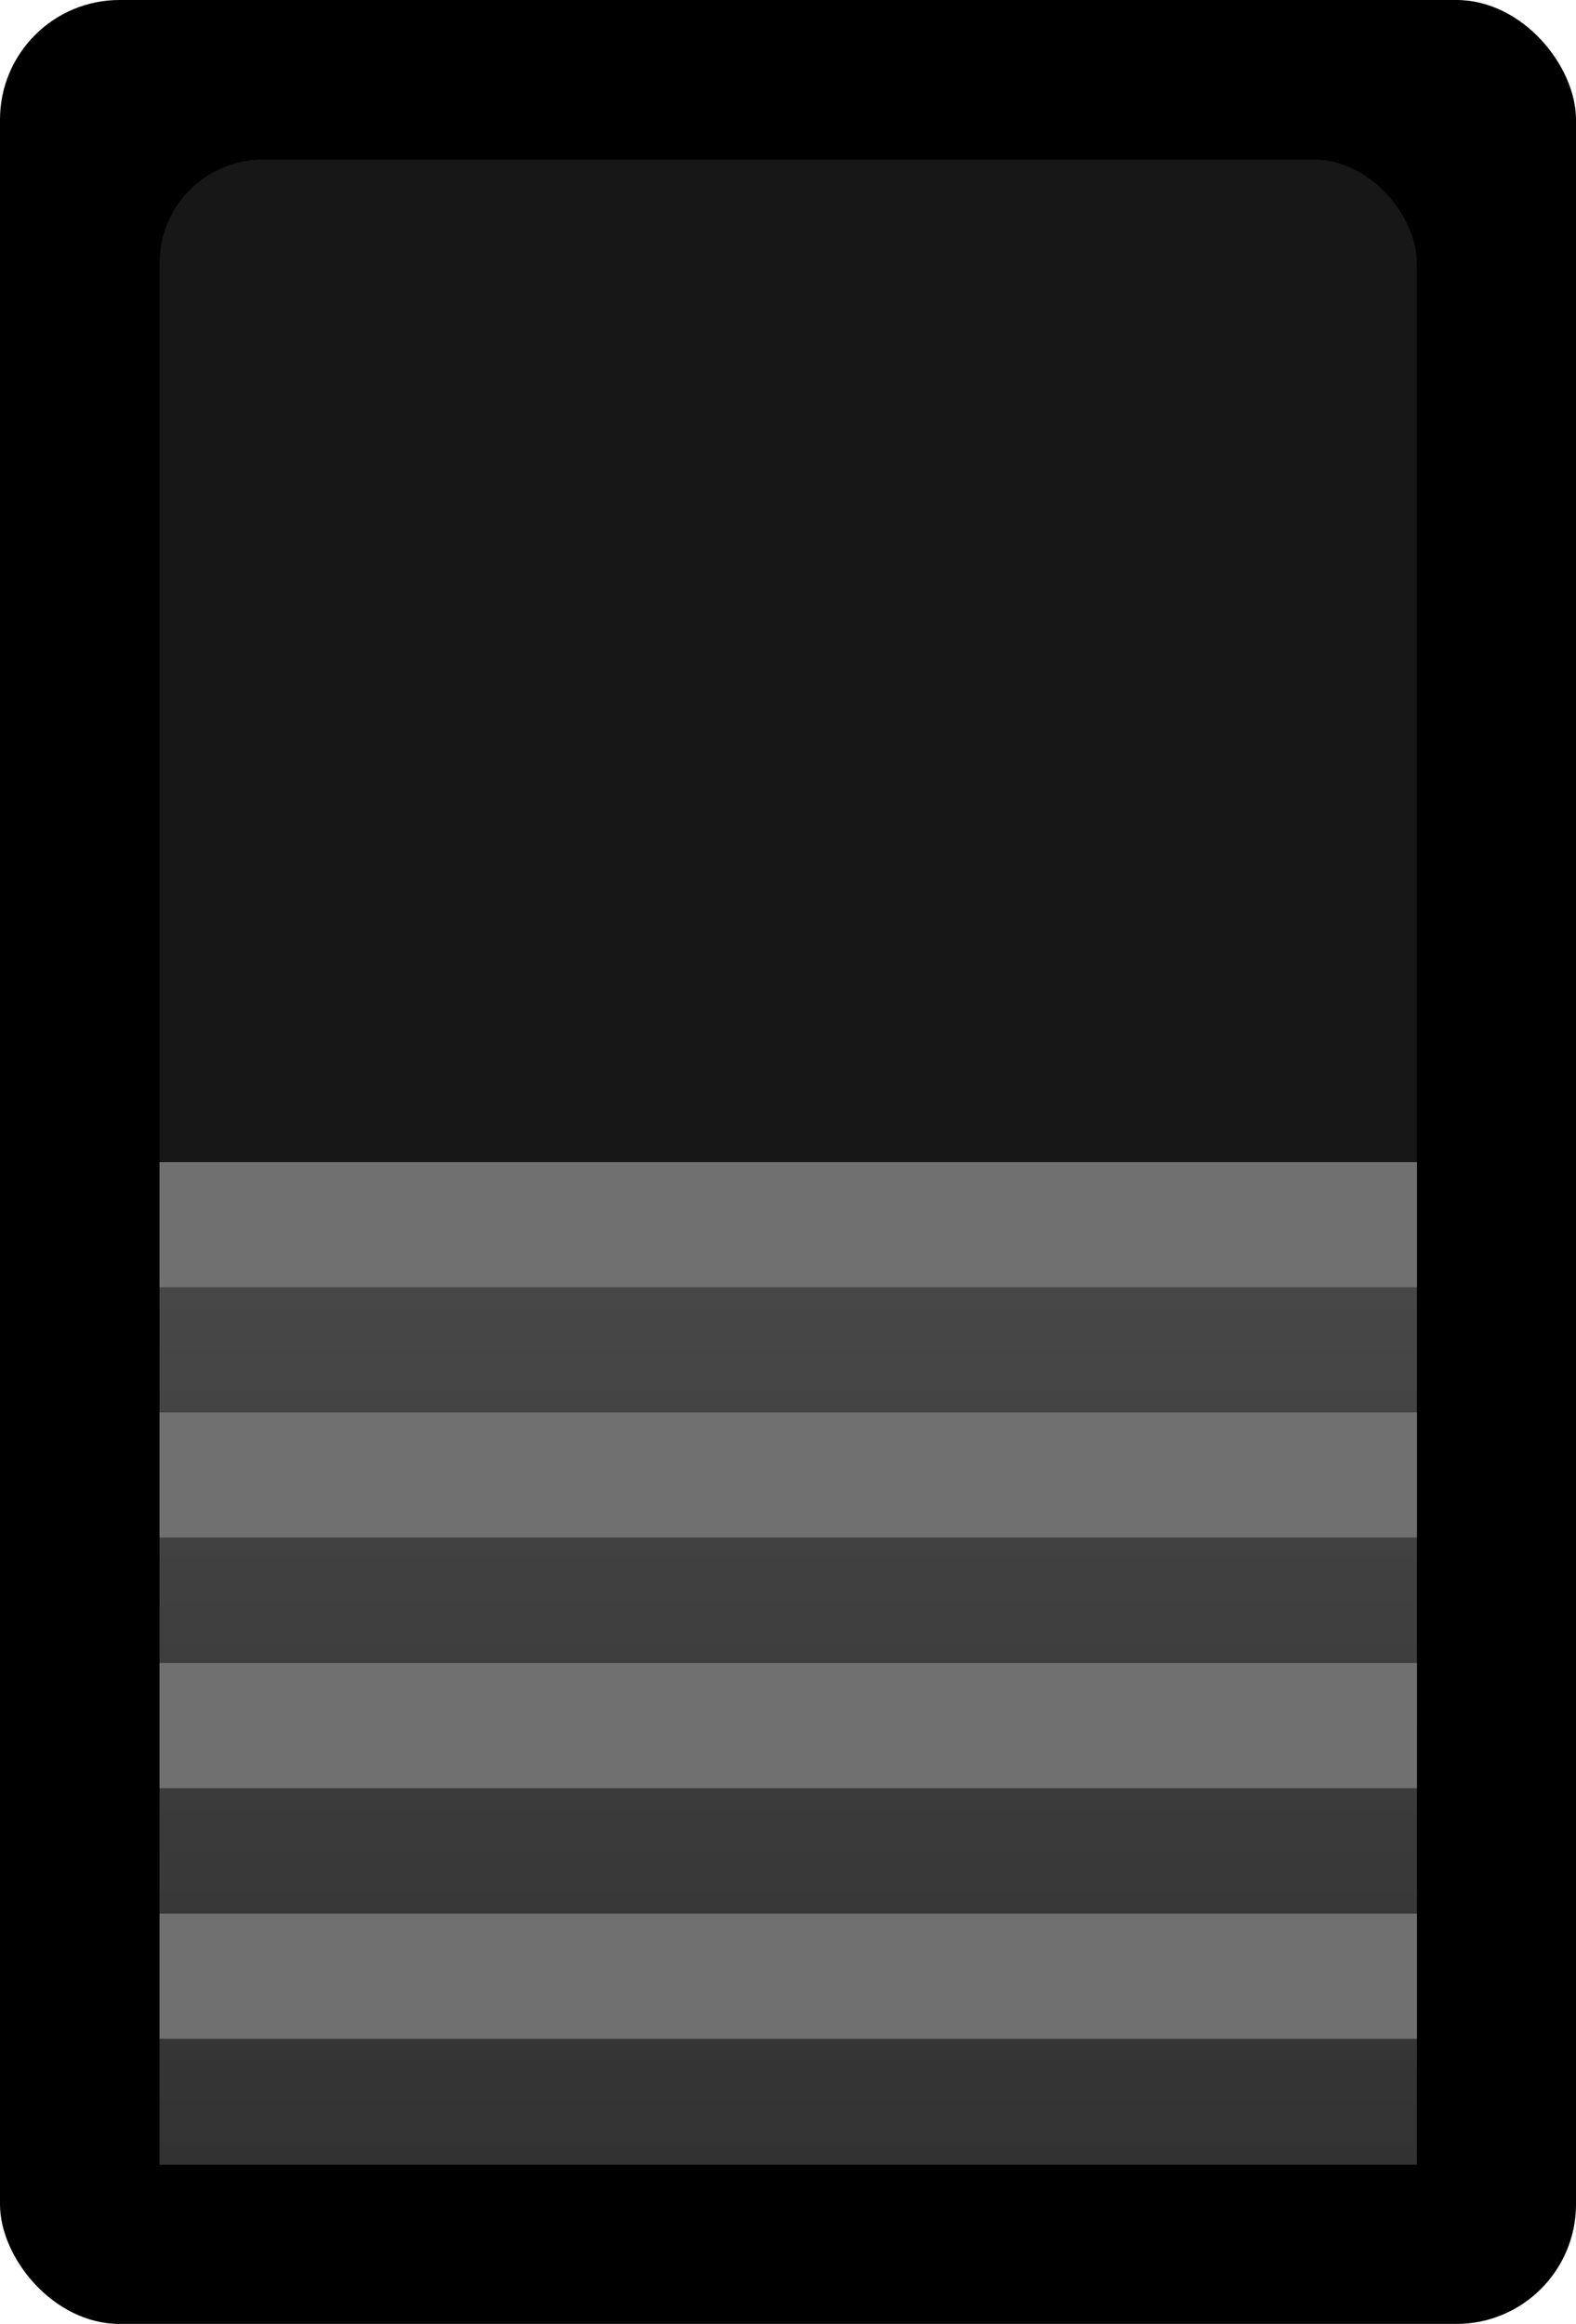 <?xml version="1.0" encoding="UTF-8" standalone="no"?>
<!-- Generator: Adobe Illustrator 25.2.3, SVG Export Plug-In . SVG Version: 6.00 Build 0)  -->

<svg
   version="1.0"
   id="svg18800"
   x="0px"
   y="0px"
   width="3.704mm"
   height="5.461mm"
   viewBox="0 0 3.704 5.461"
   enable-background="new 0 0 15 14.999"
   xml:space="preserve"
   sodipodi:docname="Slide2_1.svg"
   inkscape:version="1.3.2 (091e20e, 2023-11-25, custom)"
   xmlns:inkscape="http://www.inkscape.org/namespaces/inkscape"
   xmlns:sodipodi="http://sodipodi.sourceforge.net/DTD/sodipodi-0.dtd"
   xmlns:xlink="http://www.w3.org/1999/xlink"
   xmlns="http://www.w3.org/2000/svg"
   xmlns:svg="http://www.w3.org/2000/svg"><defs
   id="defs6"><linearGradient
     id="linearGradient1"
     inkscape:collect="always"><stop
       style="stop-color:#323232;stop-opacity:1;"
       offset="0"
       id="stop1" /><stop
       style="stop-color:#4a4a4a;stop-opacity:1;"
       offset="1"
       id="stop2" /></linearGradient><linearGradient
     id="SVGID_1_"
     gradientUnits="userSpaceOnUse"
     x1="219.999"
     y1="6477.4"
     x2="232.999"
     y2="6477.4"
     gradientTransform="matrix(0,1,1,0,-6469.9,-219)">
	<stop
   offset="0"
   style="stop-color:#6c6c6c;stop-opacity:1;"
   id="stop11" />
	<stop
   offset="1"
   style="stop-color:#c7c7c7;stop-opacity:1;"
   id="stop12" />
</linearGradient><linearGradient
     inkscape:collect="always"
     xlink:href="#linearGradient1"
     id="linearGradient2"
     x1="1.852"
     y1="5.086"
     x2="1.852"
     y2="2.731"
     gradientUnits="userSpaceOnUse" /></defs>
<sodipodi:namedview
   bordercolor="#666666"
   borderopacity="1.0"
   fit-margin-bottom="0"
   fit-margin-left="0"
   fit-margin-right="0"
   fit-margin-top="0"
   id="base"
   inkscape:current-layer="layer3"
   inkscape:cx="4.40625"
   inkscape:cy="11.203125"
   inkscape:document-units="mm"
   inkscape:pageopacity="0.0"
   inkscape:pageshadow="2"
   inkscape:window-height="1027"
   inkscape:window-maximized="1"
   inkscape:window-width="1920"
   inkscape:window-x="-8"
   inkscape:window-y="22"
   inkscape:zoom="32"
   pagecolor="#ffffff"
   showgrid="false"
   units="px"
   inkscape:showpageshadow="2"
   inkscape:pagecheckerboard="0"
   inkscape:deskcolor="#d1d1d1"
   showguides="false">
	</sodipodi:namedview>







<g
   inkscape:groupmode="layer"
   id="layer3"
   inkscape:label="Layer 1"><rect
     style="fill:#000000;fill-opacity:1;stroke-width:1.703;paint-order:stroke fill markers"
     id="slide-switch-bg"
     width="3.704"
     height="5.461"
     x="-8.8817842e-16"
     y="0"
     ry="0.281" /><rect
     style="fill:#171717;fill-opacity:1;stroke-width:1.413;paint-order:stroke fill markers"
     id="slide-switch-hole"
     width="2.955"
     height="4.711"
     x="0.375"
     y="0.375"
     ry="0.243" /><g
     inkscape:groupmode="layer"
     id="layer4"
     inkscape:label="Switch"><rect
       style="display:inline;mix-blend-mode:normal;fill:url(#linearGradient2);stroke-width:0.265;paint-order:stroke fill markers"
       id="rect1"
       width="2.955"
       height="2.356"
       x="0.375"
       y="2.731" /><rect
       style="mix-blend-mode:normal;fill:#707070;fill-opacity:1;stroke-width:0.094;paint-order:stroke fill markers"
       id="rect1-6"
       width="2.955"
       height="0.294"
       x="0.375"
       y="2.731" /><rect
       style="mix-blend-mode:normal;fill:#707070;fill-opacity:1;stroke-width:0.094;paint-order:stroke fill markers"
       id="rect1-6-8"
       width="2.955"
       height="0.294"
       x="0.375"
       y="3.319" /><rect
       style="mix-blend-mode:normal;fill:#707070;fill-opacity:1;stroke-width:0.094;paint-order:stroke fill markers"
       id="rect1-6-4-3-3"
       width="2.955"
       height="0.294"
       x="0.375"
       y="3.908" /><rect
       style="mix-blend-mode:normal;fill:#707070;fill-opacity:1;stroke-width:0.094;paint-order:stroke fill markers"
       id="rect1-6-4-3-4"
       width="2.955"
       height="0.294"
       x="0.375"
       y="4.497" /></g></g></svg>
